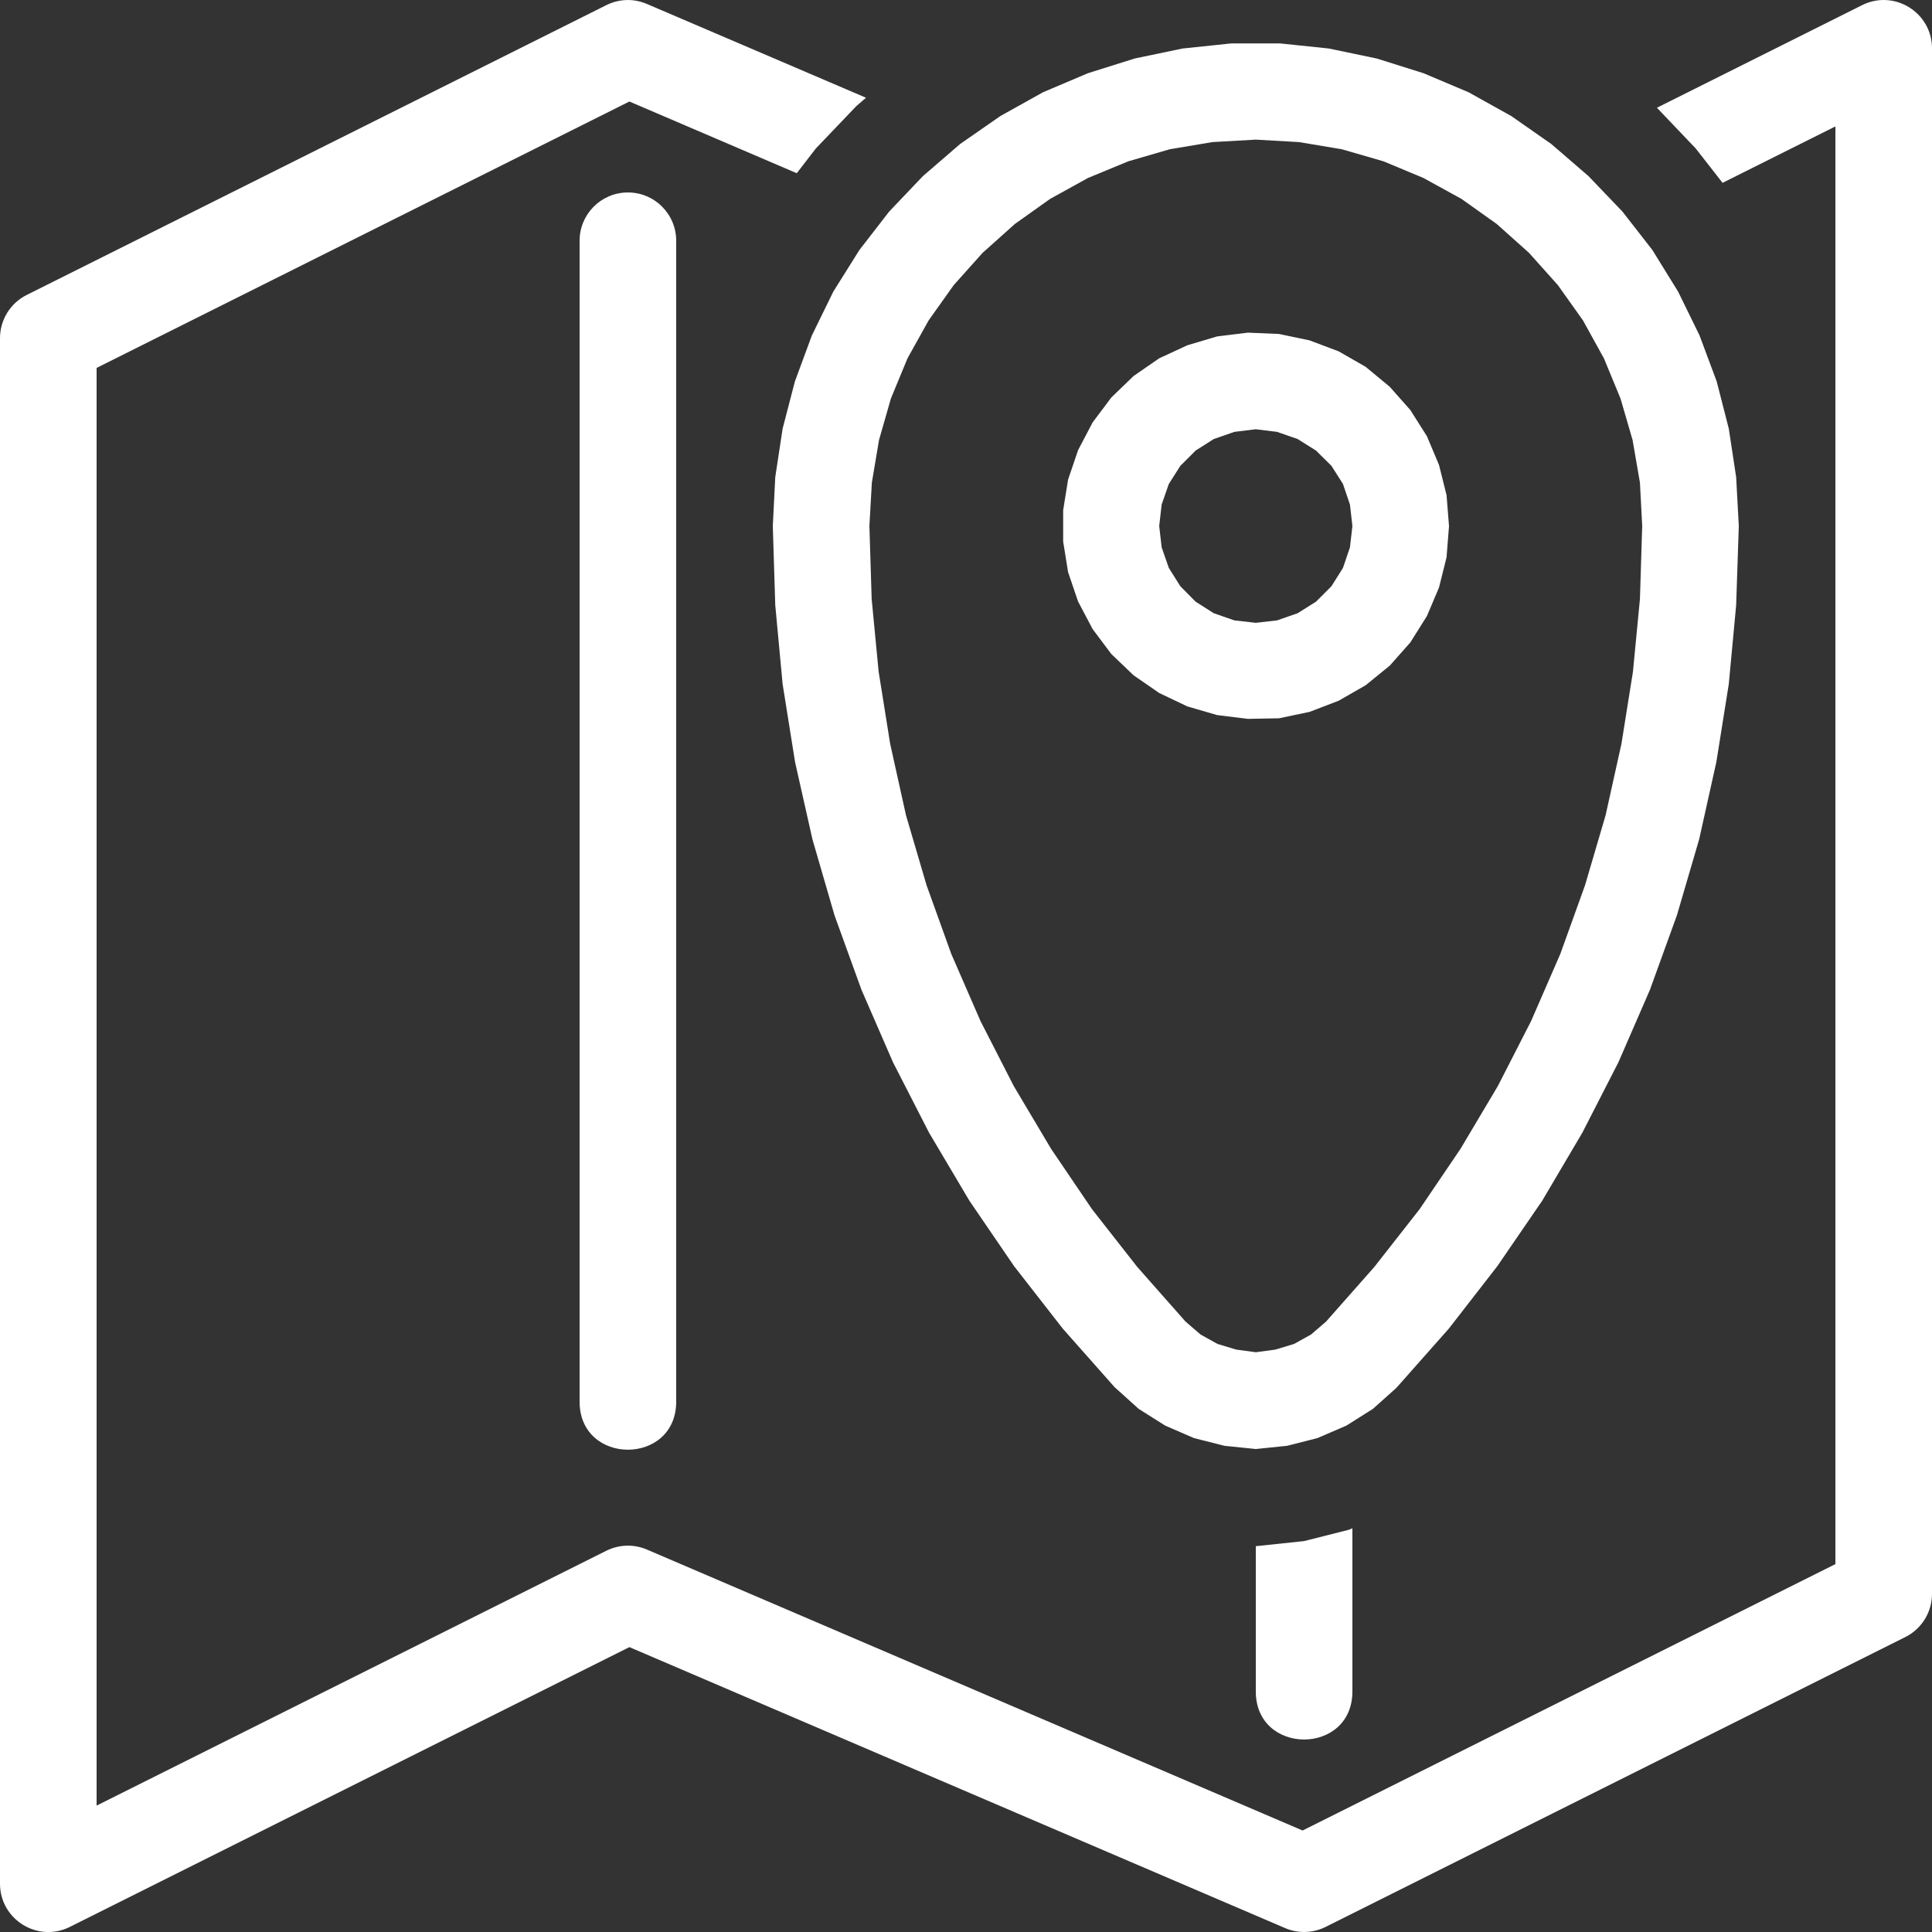 <svg width="800" height="800" viewBox="0 0 800 800" fill="none" xmlns="http://www.w3.org/2000/svg">
<rect x="0" y="0" width="800" height="800" fill="#333333" stroke="none"/>
<g clip-path="url(#clip0_506_20)">
<path d="M260.078 0.007C256.96 0.001 253.883 0.723 251.094 2.117L11.094 122.117C4.303 125.495 0.007 132.423 0 140.007V780.007C0.015 794.848 15.617 804.505 28.906 797.898L260.625 682.039L532.109 798.367C537.506 800.684 543.648 800.513 548.906 797.898L788.906 677.898C795.697 674.52 799.993 667.592 800 660.007V20.008C799.985 5.167 784.383 -4.49 771.094 2.117L686.094 44.617L702.109 61.414L713.281 75.711L760 52.351V647.664L539.375 757.976L267.891 641.648C262.494 639.331 256.352 639.502 251.094 642.117L40 747.664V152.351L260.625 42.039L329.922 71.726L337.812 61.492L354.609 43.914L358.594 40.476L267.891 1.648C265.423 0.582 262.766 0.024 260.078 0.007ZM509.844 17.976L489.688 20.086L469.844 24.226L450.469 30.32L431.875 38.211L414.219 48.054L397.578 59.617L382.188 72.898L368.203 87.586L355.859 103.523L345.078 120.711L336.172 138.914L329.141 157.976L324.062 177.507L321.016 197.586L320 217.82L321.016 250.554L324.062 283.211L329.219 315.554L336.406 347.507L345.547 378.992L356.719 409.851L369.766 439.851L384.688 468.992L401.406 497.195L419.922 524.304L440.078 550.164L461.797 574.695H461.875L471.484 583.367L482.5 590.32L494.375 595.476L507.031 598.679L520 600.007L532.969 598.679L545.547 595.476L557.5 590.32L568.516 583.367L578.203 574.695L599.922 550.164L620 524.304L638.594 497.195L655.234 468.992L670.156 439.851L683.203 409.851L694.375 378.992L703.594 347.507L710.703 315.554L715.859 283.211L718.906 250.554L720 217.82L718.906 197.586L715.859 177.507L710.859 157.976L703.75 138.914L694.844 120.711L684.219 103.523L671.797 87.586L657.734 72.898L642.344 59.617L625.781 48.054L608.125 38.211L589.453 30.32L570.078 24.226L550.234 20.086L530.078 17.976H509.844ZM520 57.82L537.891 58.836L555.625 61.804L572.891 66.804L589.375 73.679L605.156 82.351L619.766 92.742L633.125 104.695L645.078 118.054L655.469 132.664L664.141 148.367L671.016 165.007L676.016 182.195L679.062 199.851L680 217.742L679.062 248.054L676.172 278.132L671.406 307.976L664.844 337.586L656.328 366.57L646.094 395.007L633.984 422.82L620.234 449.695L604.766 475.711L587.812 500.711L569.141 524.539L549.141 547.195L542.891 552.586L535.859 556.492L528.125 558.836L520 559.929L511.875 558.836L504.141 556.492L497.109 552.586L490.859 547.195L470.859 524.539L452.188 500.711L435.234 475.711L419.766 449.695L406.016 422.82L393.906 395.007L383.672 366.57L375.156 337.586L368.594 307.976L363.828 278.132L360.938 248.054L360 217.742L361.016 199.851L363.984 182.195L368.906 165.007L375.781 148.367L384.531 132.664L394.922 118.054L406.875 104.695L420.234 92.742L434.844 82.351L450.547 73.679L467.188 66.804L484.375 61.804L502.031 58.836L520 57.82ZM259.688 79.695C248.642 79.867 239.827 88.962 240 100.007V580.007C239.618 607.054 280.383 607.054 280 580.007V100.007C280.177 88.717 270.978 79.518 259.688 79.695ZM516.719 137.742L503.984 139.304L491.641 142.976L480 148.367L469.375 155.711L460.156 164.617L452.422 174.929L446.406 186.414L442.266 198.601L440.234 211.257V224.226L442.266 236.882L446.406 249.07L452.422 260.476L460.156 270.789L469.375 279.617L480 286.961L491.641 292.507L503.984 296.101L516.719 297.664L529.609 297.429L542.266 294.773L554.297 290.164L565.469 283.757L575.469 275.632L583.984 266.023L590.859 255.086L595.859 243.289L598.984 230.789L600 217.898V217.82L598.984 205.007L595.859 192.507L590.859 180.632L583.984 169.773L575.469 160.164L565.469 151.882L554.297 145.476L542.266 140.945L529.609 138.289L516.719 137.742ZM520 177.742L528.828 178.836L537.344 181.804L544.922 186.57L551.328 192.898L556.094 200.398L558.984 208.914L560 217.82L558.984 226.648L556.094 235.164L551.328 242.742L544.922 249.148L537.344 253.914L528.828 256.882L520 257.898L511.094 256.882L502.578 253.914L495.078 249.148L488.75 242.742L483.984 235.164L481.016 226.648L480 217.82L481.016 208.914L483.984 200.398L488.75 192.898L495.078 186.57L502.578 181.804L511.094 178.836L520 177.742ZM560 632.82L558.516 633.445L540 638.132L520 640.242V700.007C519.616 727.054 560.383 727.054 560 700.007V632.82Z" fill="white"/>
</g>
<defs>
<clipPath id="clip0_506_20">
<rect width="800" height="800" fill="white"/>
</clipPath>
</defs>
</svg>
